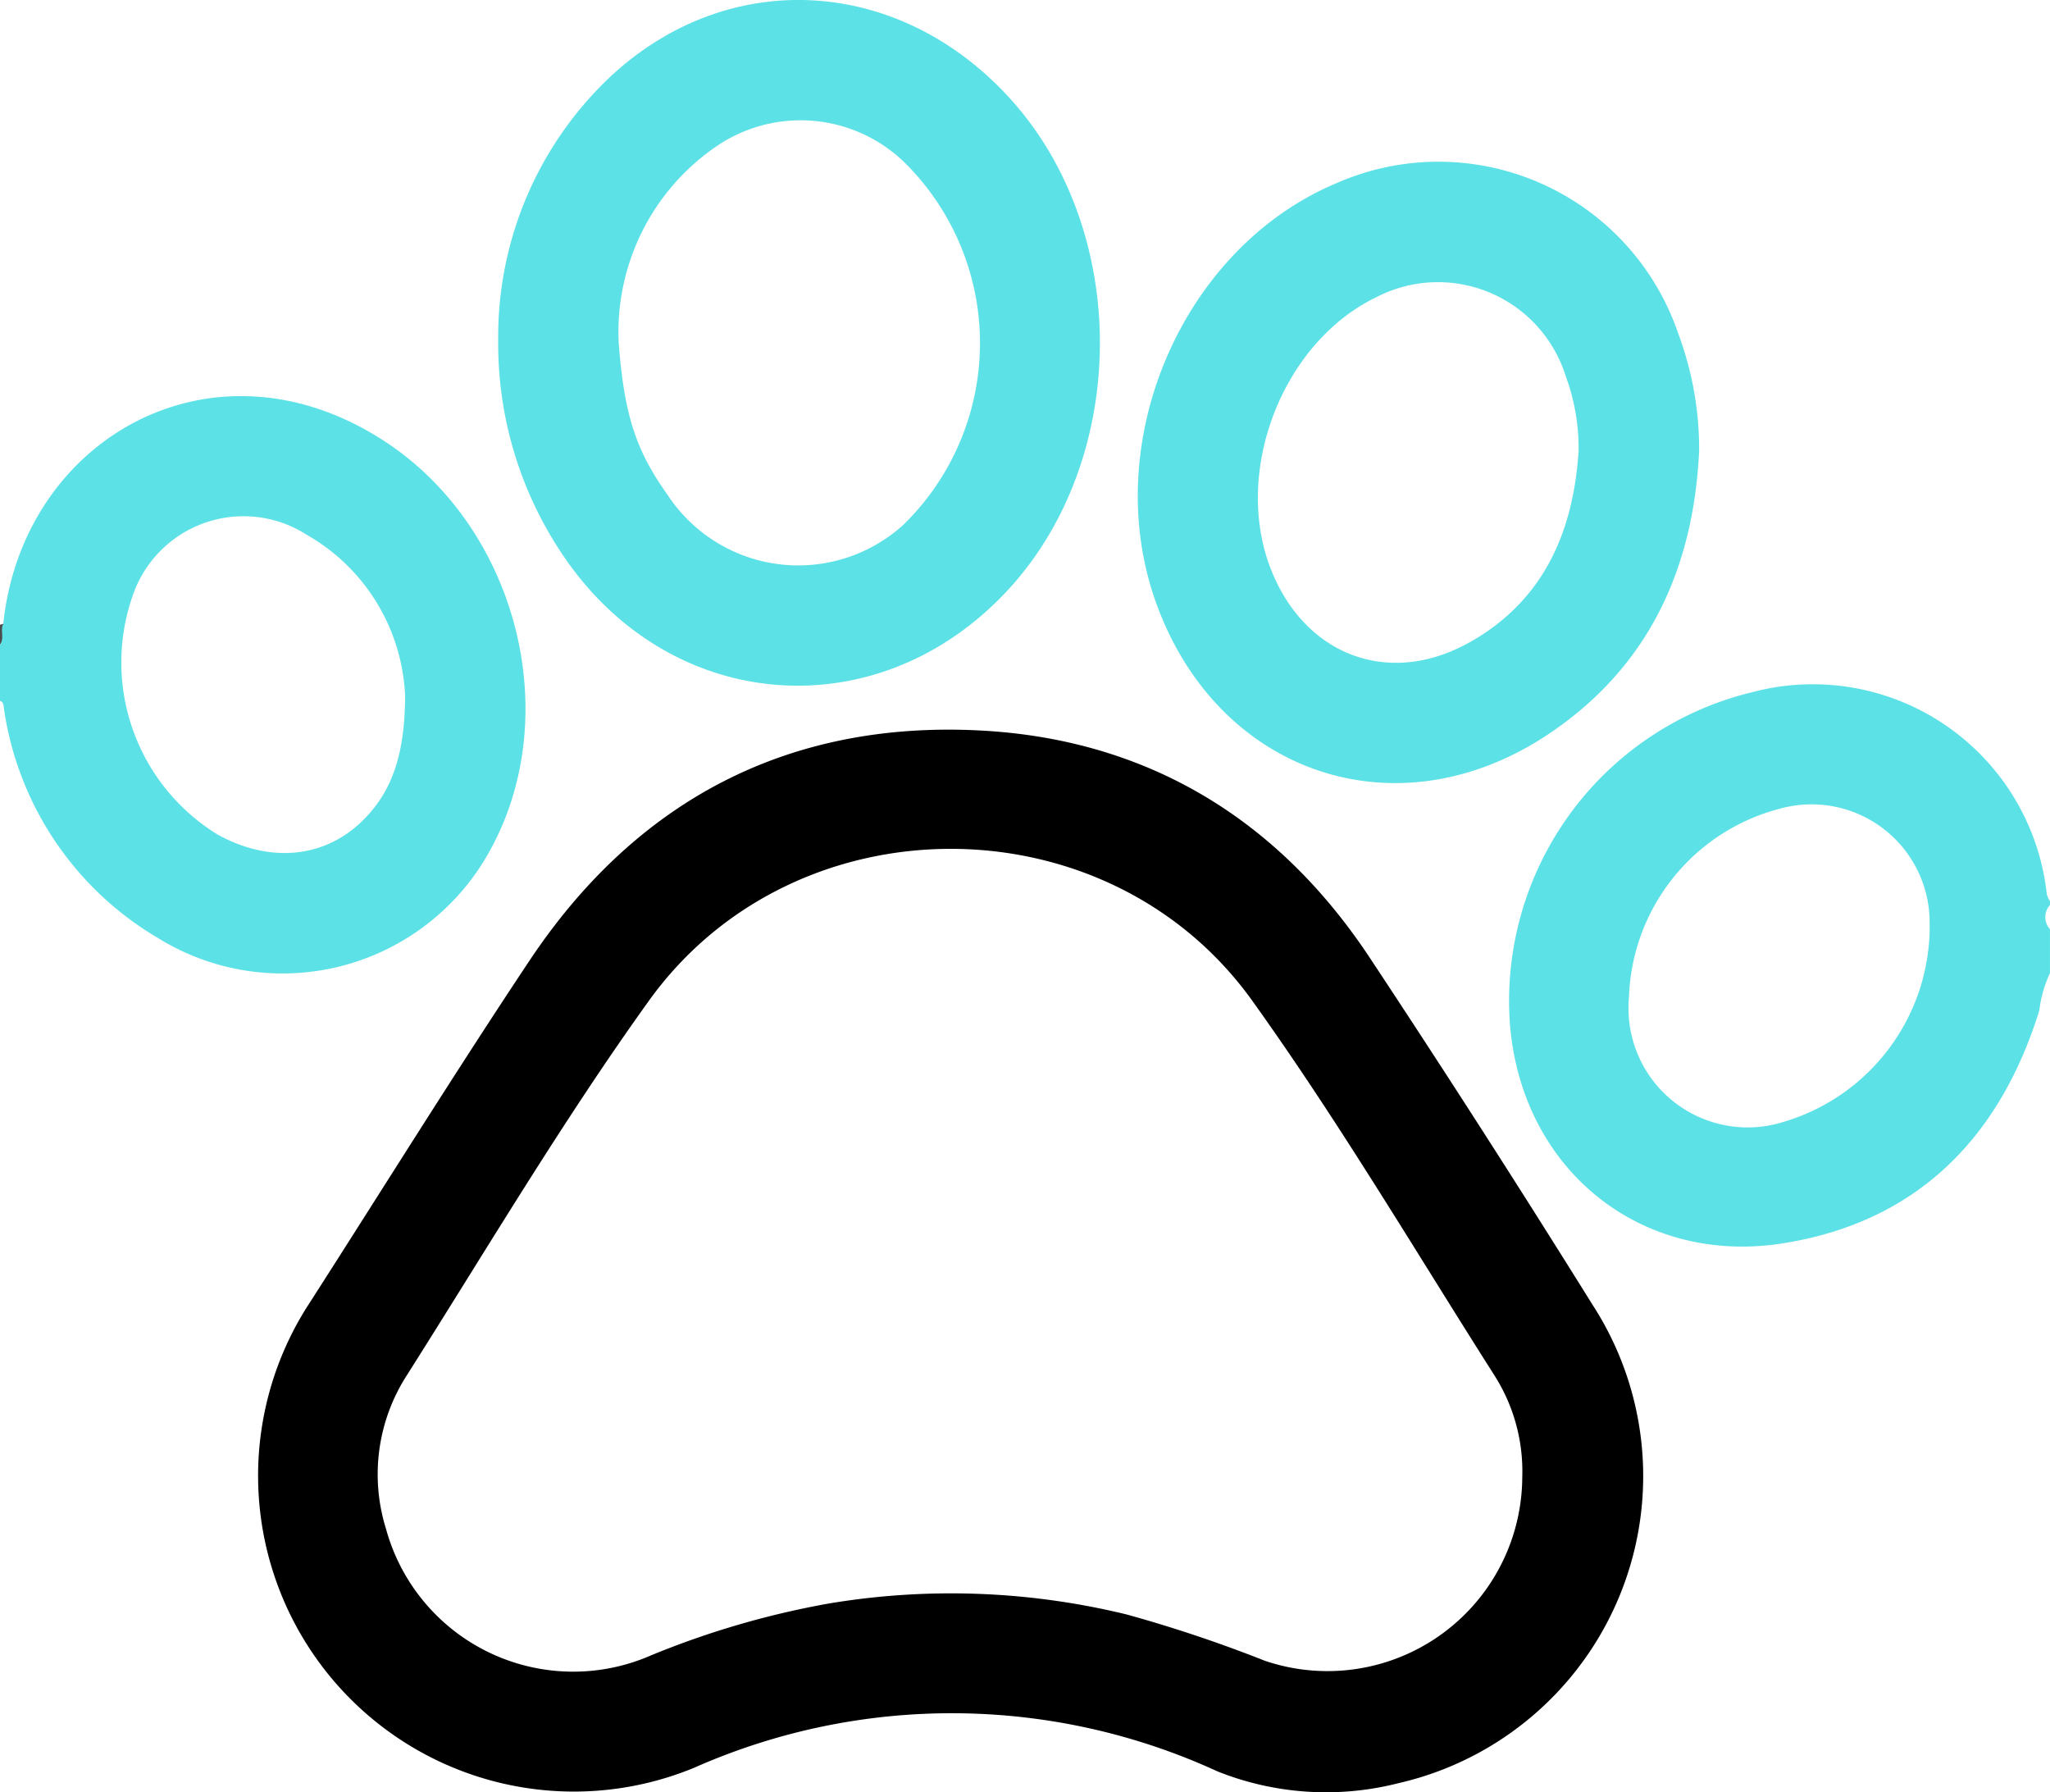 <svg xmlns="http://www.w3.org/2000/svg" width="102.438" height="89.537" viewBox="0 0 102.438 89.537">
  <g id="Group_2616" data-name="Group 2616" transform="translate(-10485.546 -3862.193)">
    <path id="Path_95653" data-name="Path 95653" d="M10485.71,3893.36a1.1,1.1,0,0,1-.164,1.046v-1Z" fill="#4c4c4c"/>
    <path id="Path_95654" data-name="Path 95654" d="M10504.817,3884.274c-8.552-5.634-18.138-.217-19.107,9.086-.168.331.071.725-.164,1.046v2.8c.2.076.171.255.2.414a15.957,15.957,0,0,0,7.7,11.442,11.819,11.819,0,0,0,16.671-4.539C10513.73,3897.781,10511.346,3888.576,10504.817,3884.274Zm-1.05,18.819c-1.926,1.98-4.7,2.251-7.339.8a10.089,10.089,0,0,1-4.178-12.143,5.848,5.848,0,0,1,8.626-2.837,9.74,9.74,0,0,1,4.914,8.068C10505.77,3899.762,10505.207,3901.613,10503.768,3903.093Z" fill="#5ce1e6"/>
    <path id="Path_95655" data-name="Path 95655" d="M10587.826,3906.88a11.761,11.761,0,0,0-14.736-10.1A15.866,15.866,0,0,0,10561,3913.4c.611,7.294,6.592,12.014,13.607,10.916,6.689-1.047,10.851-5.231,12.845-11.643a5.986,5.986,0,0,1,.53-1.86v-2.2a.885.885,0,0,1,0-1.2v-.2A1.165,1.165,0,0,1,10587.826,3906.88Zm-13.165,11.367a5.956,5.956,0,0,1-7.715-6.233,10.075,10.075,0,0,1,7.545-9.419,5.9,5.9,0,0,1,7.478,5.632A10.19,10.19,0,0,1,10574.661,3918.247Z" fill="#5ce1e6"/>
    <path id="Path_95656" data-name="Path 95656" d="M10565.129,3927.388q-5.461-8.769-11.164-17.387c-4.625-6.966-11.207-10.912-19.541-11.317-9.564-.465-17.117,3.539-22.428,11.516-3.742,5.621-7.307,11.362-10.953,17.047a15.779,15.779,0,0,0,19.178,23.271,31.784,31.784,0,0,1,26.16.175,14.616,14.616,0,0,0,9.024.595A15.738,15.738,0,0,0,10565.129,3927.388Zm-3.516,8.609a9.733,9.733,0,0,1-12.874,9.166,68.231,68.231,0,0,0-6.891-2.308,37.047,37.047,0,0,0-14.872-.551,43.287,43.287,0,0,0-8.88,2.586,9.7,9.7,0,0,1-13.267-6.332,9.133,9.133,0,0,1,1.063-7.679c3.97-6.266,7.753-12.662,12.079-18.685,7.273-10.122,22.9-10.121,30.152,0,4.32,6.028,8.1,12.425,12.079,18.684A8.915,8.915,0,0,1,10561.613,3936Z"/>
    <path id="Path_95657" data-name="Path 95657" d="M10536.082,3867.188c-5.556-6.188-14.133-6.7-20.074-1.129a17.853,17.853,0,0,0-5.567,13.136,18.874,18.874,0,0,0,3.278,10.8c5.353,7.871,15.688,8.668,22.16,1.71C10541.968,3885.162,10542.062,3873.847,10536.082,3867.188Zm-5.382,21.213a7.813,7.813,0,0,1-11.784-1.465c-1.569-2.211-2.168-3.927-2.452-7.583a11.239,11.239,0,0,1,4.859-9.834,7.452,7.452,0,0,1,9.451.82A12.681,12.681,0,0,1,10530.7,3888.4Z" fill="#5ce1e6"/>
    <path id="Path_95658" data-name="Path 95658" d="M10569.395,3878.825a12.653,12.653,0,0,0-17.087-7.471c-7.684,3.235-11.855,12.915-9.01,20.907,3.069,8.615,12.089,11.68,19.666,6.582,4.981-3.351,7.214-8.258,7.488-14.145A16.521,16.521,0,0,0,10569.395,3878.825Zm-10.437,15.471c-4.033,2.254-8.24.621-9.916-3.69-1.9-4.885.6-11.312,5.276-13.563a6.688,6.688,0,0,1,9.466,3.942,10.344,10.344,0,0,1,.644,3.728C10564.171,3888.8,10562.657,3892.228,10558.958,3894.3Z" fill="#5ce1e6"/>
  </g>
</svg>
